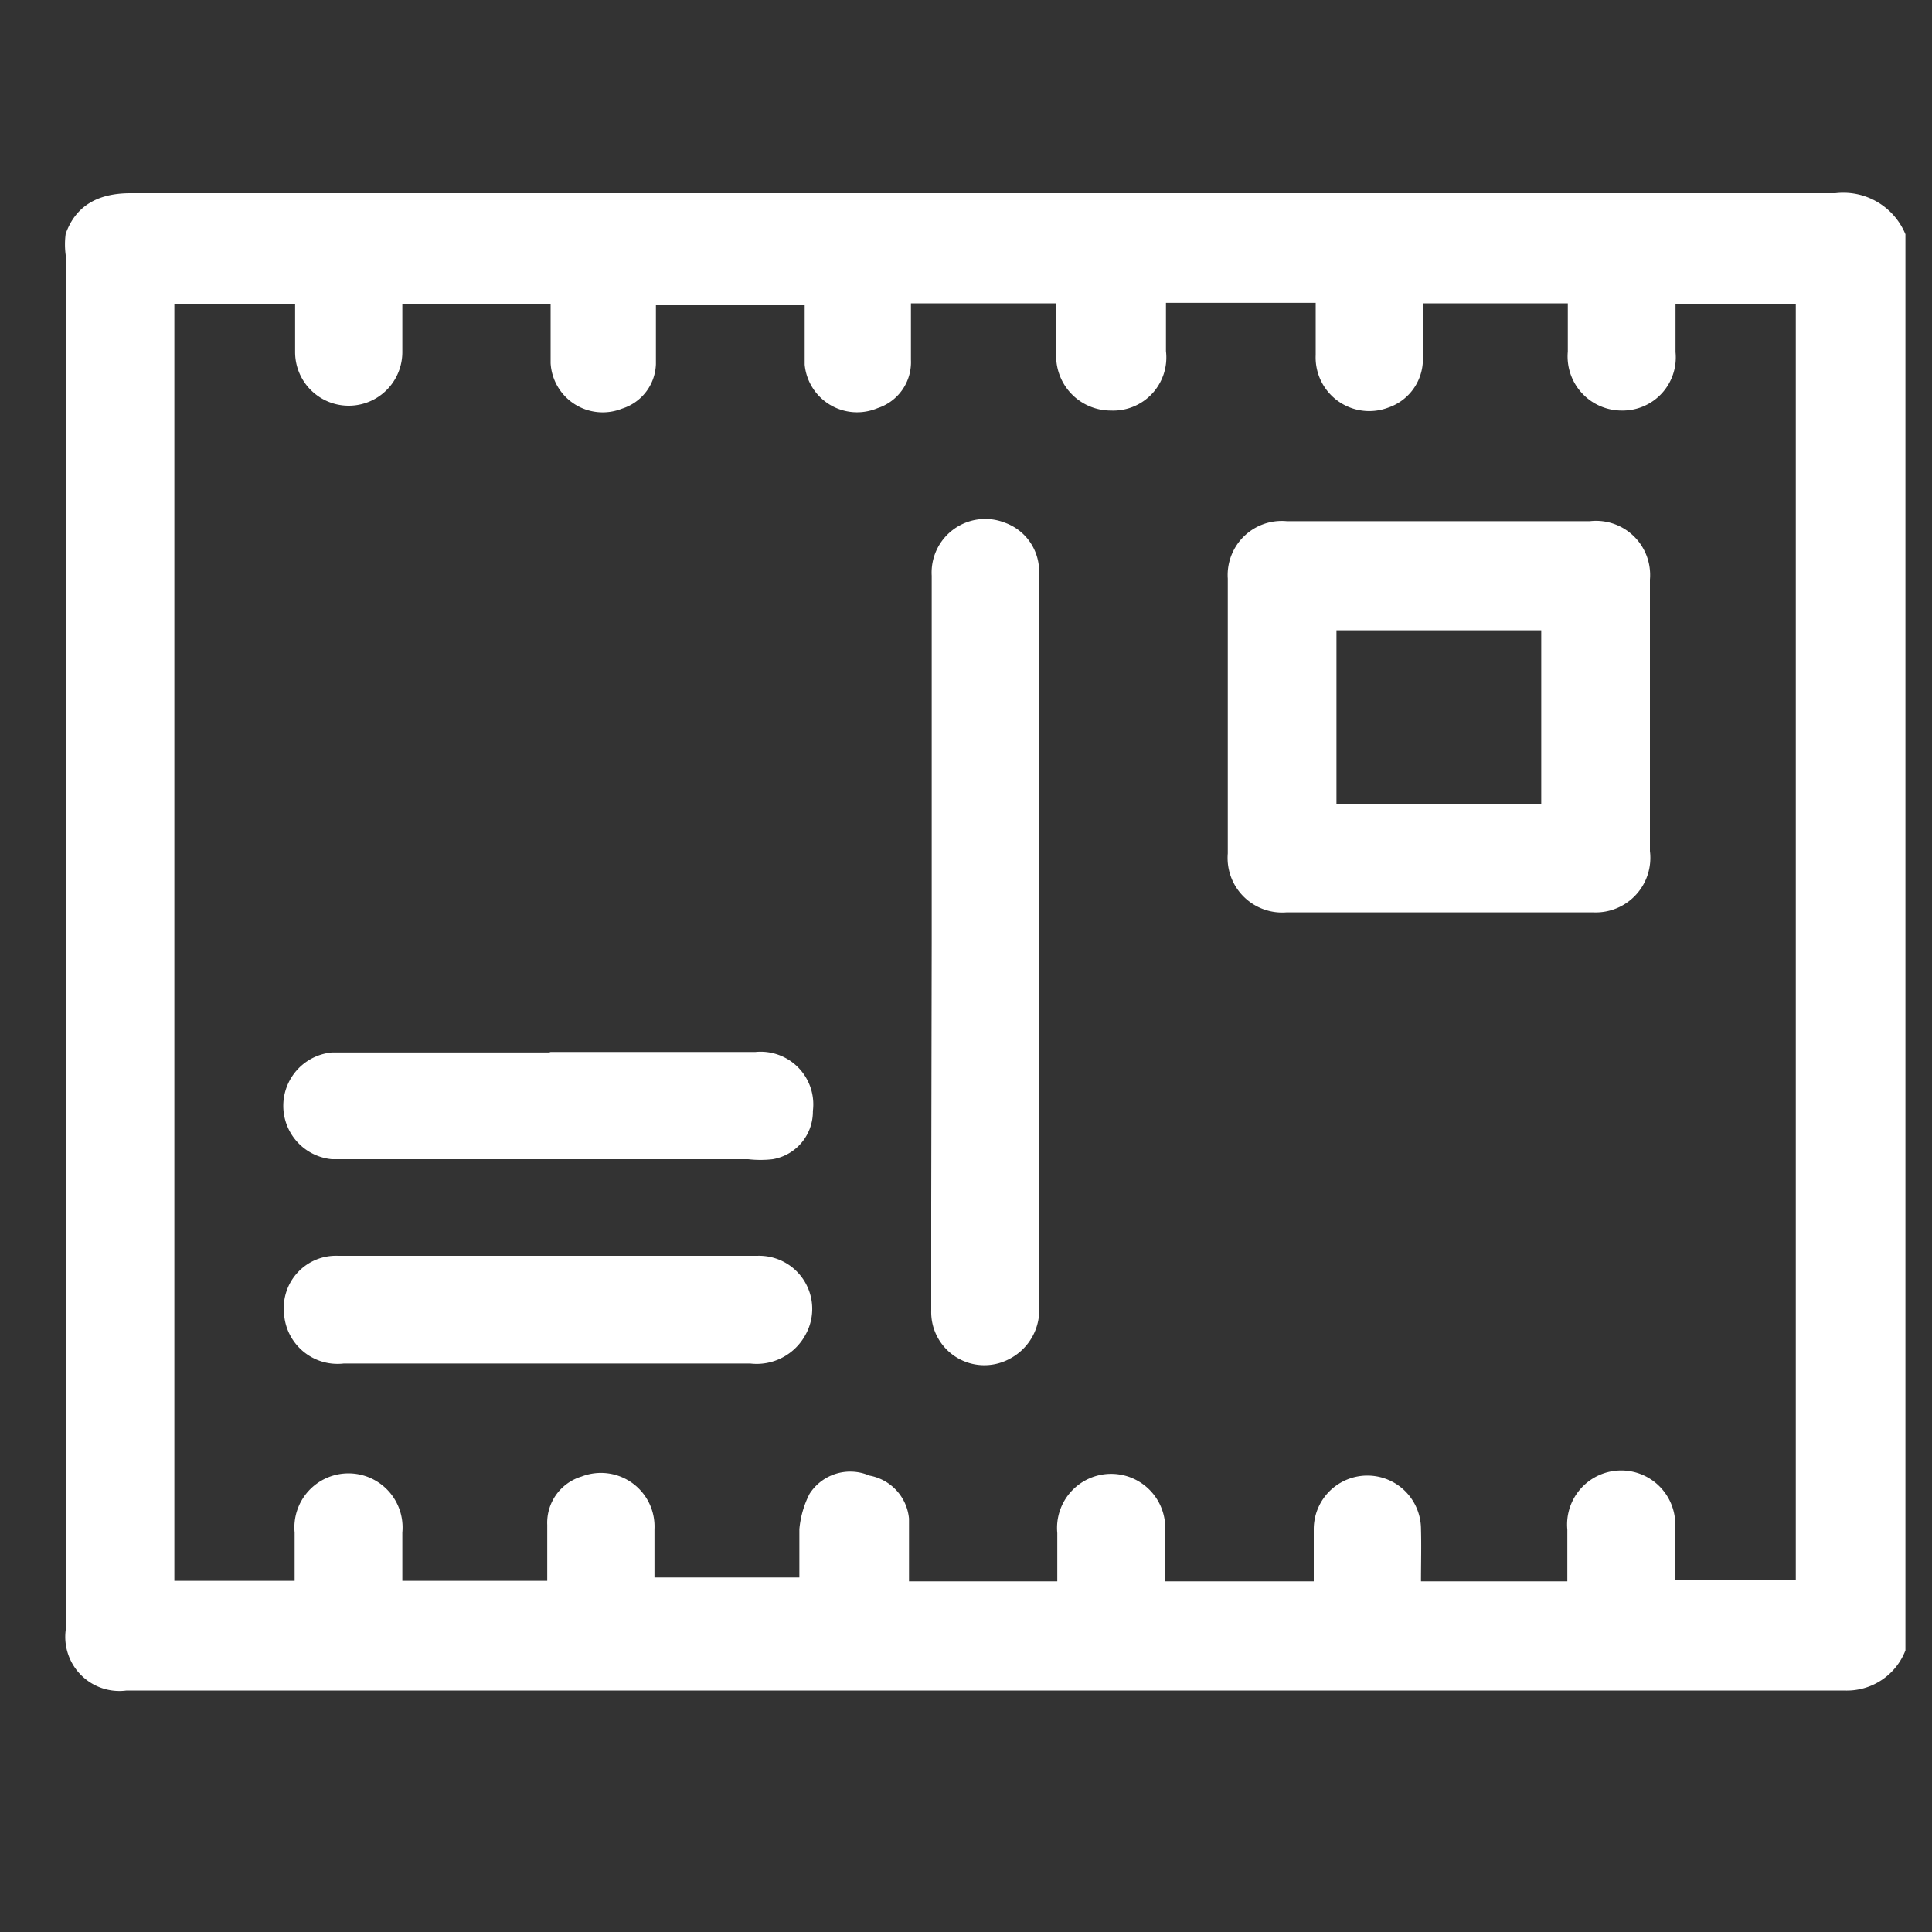 <svg xmlns="http://www.w3.org/2000/svg" viewBox="0 0 40 40"><rect x="0" y="0" width="40" height="40" fill="#333333" stroke="none"/><defs><style>.cls-1{fill:none;}.cls-2{fill:#fff;}</style></defs><g id="Layer_2" data-name="Layer 2"><g id="Layer_1-2" data-name="Layer 1"><rect class="cls-1" width="40" height="40"/><path class="cls-2" d="M39.45,4.85V34.17a1.3,1.3,0,0,1-1.27.83H2.62a1.12,1.12,0,0,1-1.26-1.25V5.28a1.65,1.65,0,0,1,0-.44C1.56,4.28,2,4,2.7,4H38A1.39,1.39,0,0,1,39.45,4.85Zm-10,27.89h3c0-.38,0-.72,0-1.07a1.12,1.12,0,1,1,2.23,0c0,.35,0,.69,0,1.05h2.5V6.29H34.69c0,.35,0,.67,0,1A1.1,1.1,0,0,1,33.58,8.5a1.12,1.12,0,0,1-1.12-1.22v-1h-3v.57c0,.19,0,.39,0,.59a1.06,1.06,0,0,1-.72,1,1.11,1.11,0,0,1-1.5-1.09c0-.35,0-.71,0-1.08H24.14v1A1.1,1.1,0,0,1,23,8.5a1.13,1.13,0,0,1-1.13-1.22c0-.33,0-.66,0-1H18.86c0,.4,0,.78,0,1.17a1,1,0,0,1-.69,1,1.09,1.09,0,0,1-1.51-.9c0-.4,0-.81,0-1.23H13.58c0,.43,0,.83,0,1.22a1,1,0,0,1-.7.92,1.08,1.08,0,0,1-1.48-.94c0-.4,0-.81,0-1.23H8.33c0,.37,0,.7,0,1a1.11,1.11,0,1,1-2.22,0c0-.33,0-.66,0-1H3.61V32.73H6.1v-1a1.12,1.12,0,1,1,2.23,0c0,.33,0,.66,0,1h3c0-.4,0-.78,0-1.16a1,1,0,0,1,.71-1,1.11,1.11,0,0,1,1.51,1.09c0,.35,0,.7,0,1h3c0-.36,0-.69,0-1a2,2,0,0,1,.21-.73A1,1,0,0,1,18,30.55a1,1,0,0,1,.82.89c0,.43,0,.86,0,1.3h3.07c0-.36,0-.69,0-1a1.12,1.12,0,1,1,2.23,0c0,.33,0,.66,0,1H27.2c0-.37,0-.73,0-1.08a1.11,1.11,0,1,1,2.22,0C29.43,32,29.42,32.37,29.42,32.74Z"/><path class="cls-2" d="M29.8,10.79h3.12A1.12,1.12,0,0,1,34.16,12c0,1.88,0,3.75,0,5.62A1.13,1.13,0,0,1,33,18.89H26.63a1.13,1.13,0,0,1-1.21-1.22c0-1.89,0-3.79,0-5.69a1.12,1.12,0,0,1,1.22-1.19Zm-2.13,5.85h4.24V13.05H27.67Z"/><path class="cls-2" d="M19.29,19.47c0-2.52,0-5,0-7.55a1.11,1.11,0,0,1,1.51-1.1,1.07,1.07,0,0,1,.71.92,1.62,1.62,0,0,1,0,.22V27a1.14,1.14,0,0,1-.62,1.14,1.1,1.1,0,0,1-1.61-1c0-.73,0-1.47,0-2.2Z"/><path class="cls-2" d="M11.37,26h4.31a1.1,1.1,0,0,1,1,1.63,1.15,1.15,0,0,1-1.15.6H11.18c-1.36,0-2.71,0-4.06,0a1.11,1.11,0,0,1-1.24-1.05A1.08,1.08,0,0,1,7,26h4.35Z"/><path class="cls-2" d="M11.4,21.78h4.24A1.09,1.09,0,0,1,16.83,23,1,1,0,0,1,16,24a2.19,2.19,0,0,1-.51,0H6.87a1.11,1.11,0,0,1,0-2.21h4.5Z"/></g></g></svg>